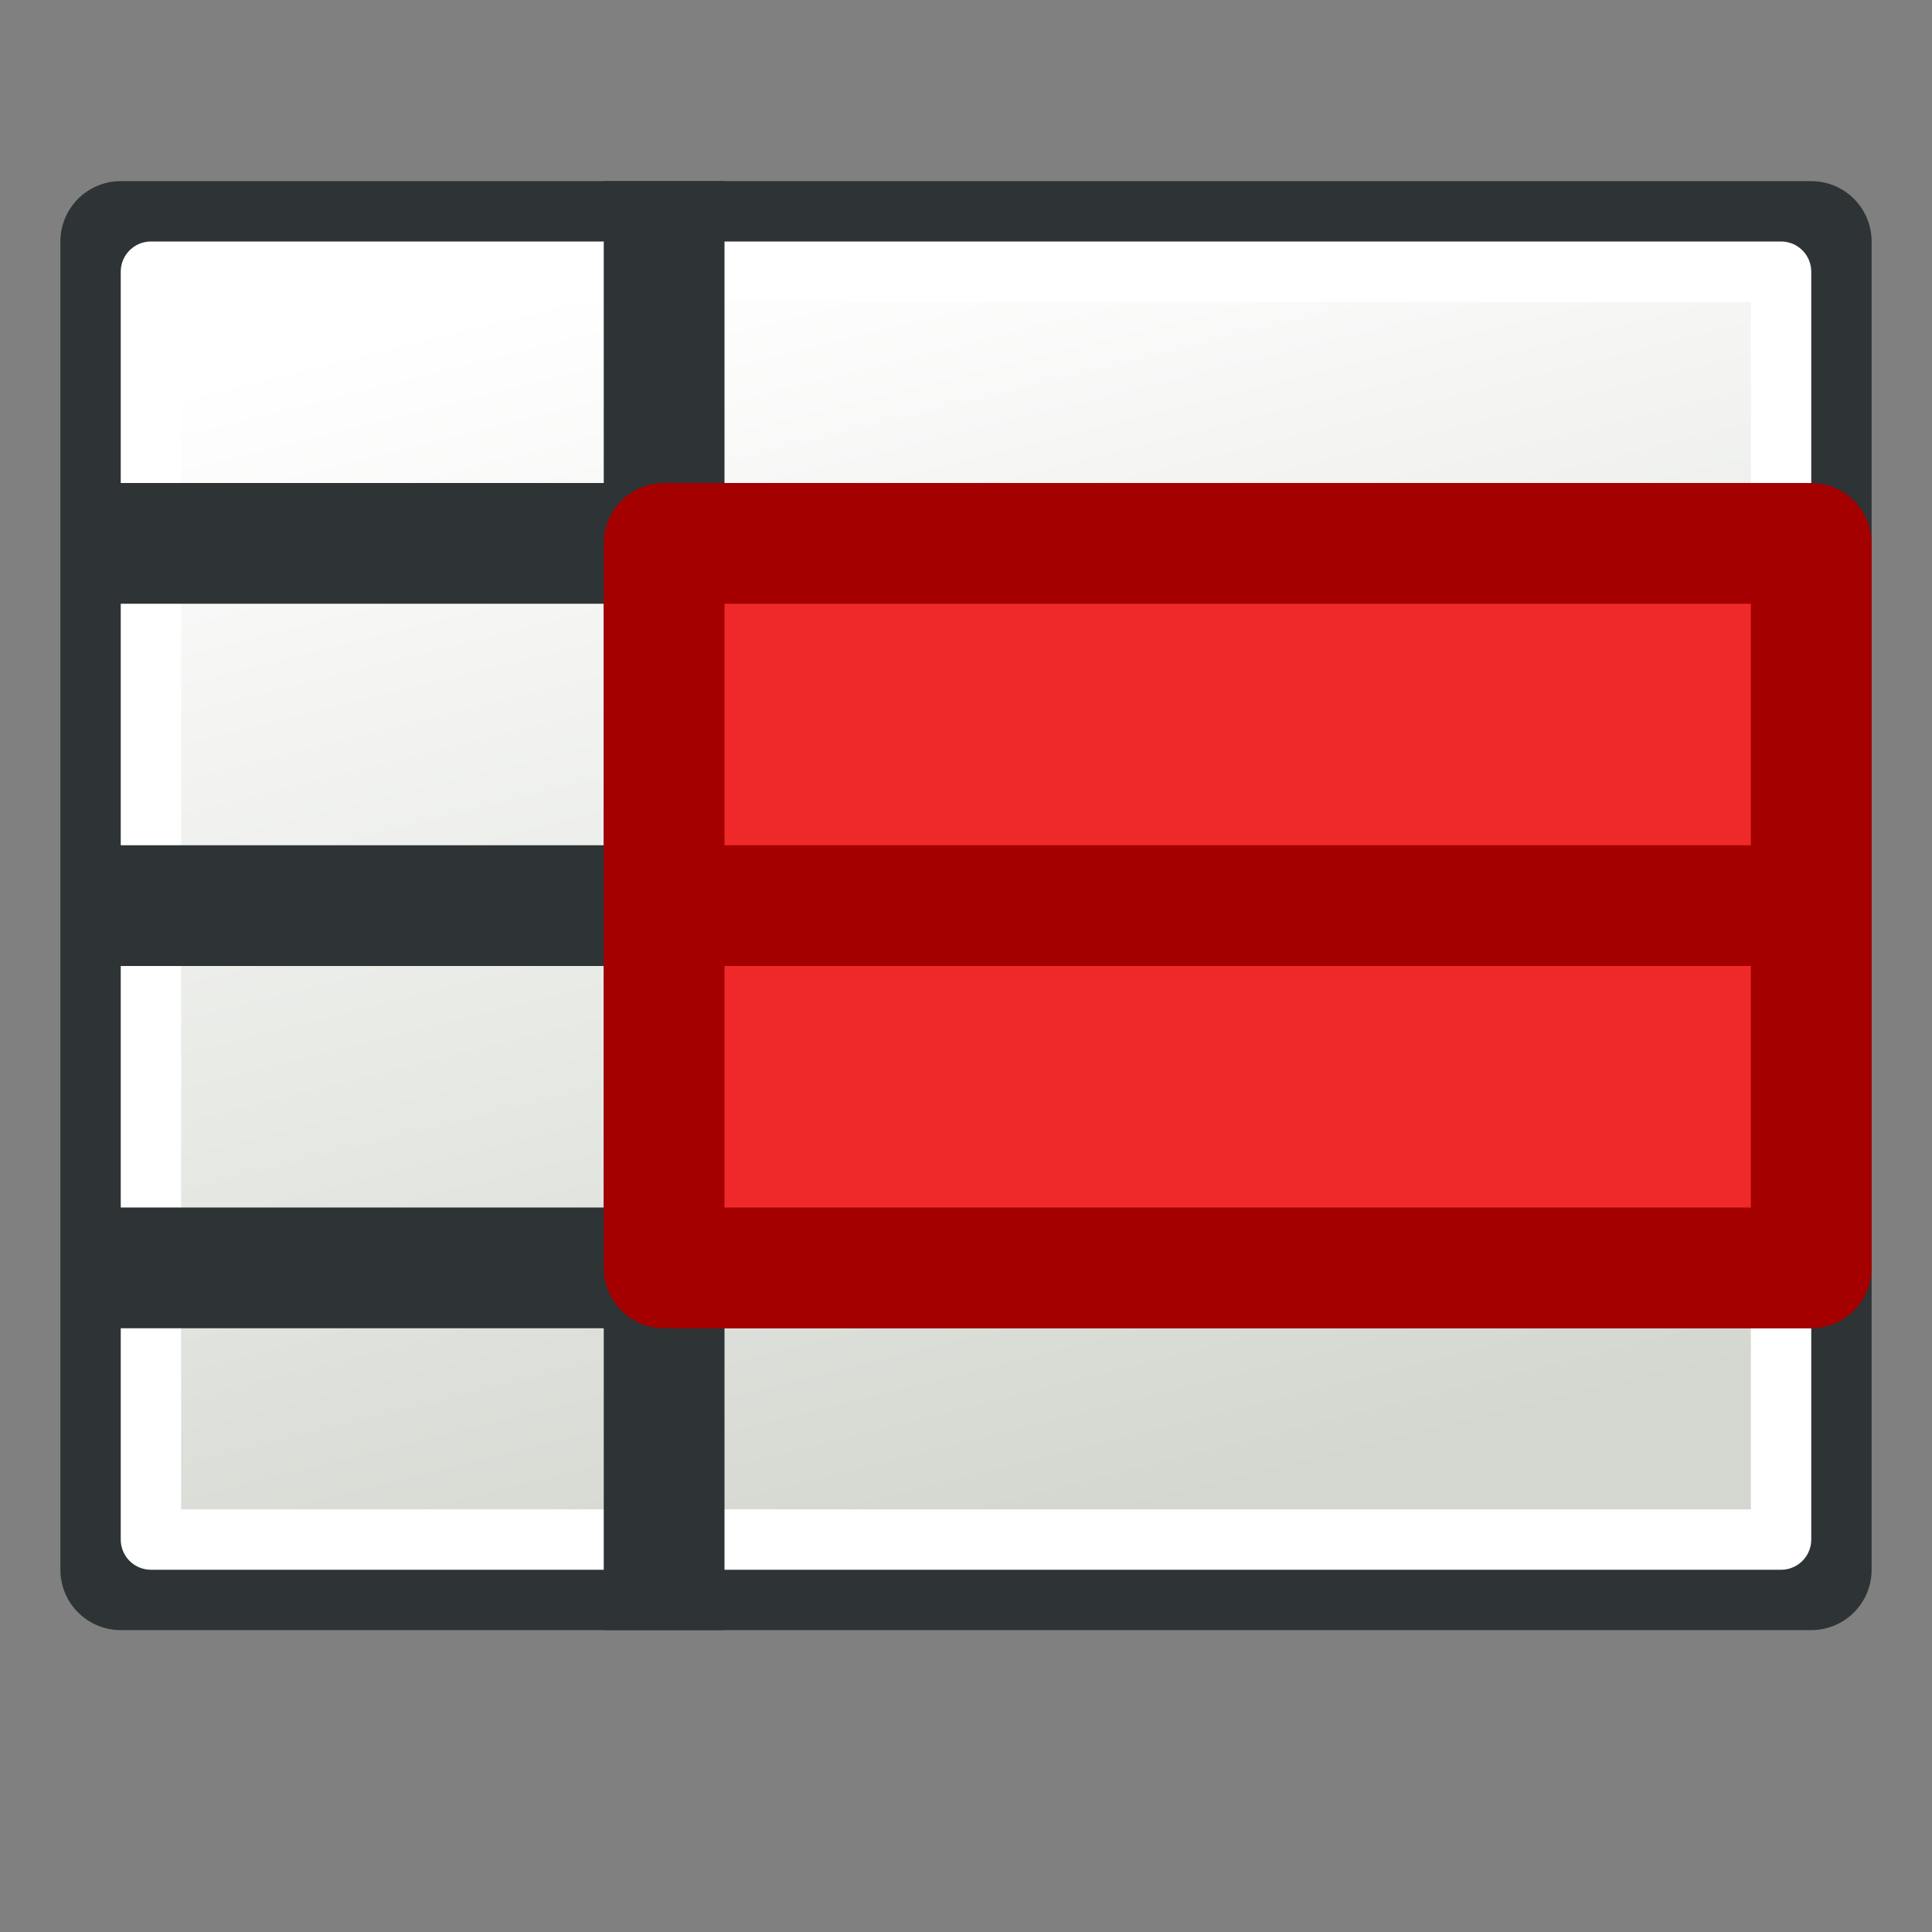 <svg xmlns="http://www.w3.org/2000/svg" xmlns:svg="http://www.w3.org/2000/svg" xmlns:xlink="http://www.w3.org/1999/xlink" id="svg2860" width="64" height="64" version="1.1"><rect width="100%" height="100%" fill="#808080" stroke="none"/><defs id="defs2862"><linearGradient id="linearGradient3783"><stop id="stop3785" offset="0" stop-color="#d3d7cf" stop-opacity="1"/><stop id="stop3787" offset="1" stop-color="#fff" stop-opacity="1"/></linearGradient><radialGradient id="radialGradient3692" cx="45.883" cy="28.87" r="19.467" fx="45.883" fy="28.87" gradientUnits="userSpaceOnUse" xlink:href="#linearGradient3377"/><radialGradient id="radialGradient3703" cx="135.383" cy="97.37" r="19.467" fx="135.383" fy="97.37" gradientTransform="matrix(0.974,0.225,-0.462,2.002,48.488,-127.999)" gradientUnits="userSpaceOnUse" xlink:href="#linearGradient3377"/><linearGradient id="linearGradient3377"><stop id="stop3379" offset="0" stop-color="#faff2b" stop-opacity="1"/><stop id="stop3381" offset="1" stop-color="#fa0" stop-opacity="1"/></linearGradient><radialGradient id="radialGradient3705" cx="148.883" cy="81.87" r="19.467" fx="148.883" fy="81.87" gradientTransform="matrix(1.385,-0.051,0.037,0.999,-60.392,7.704)" gradientUnits="userSpaceOnUse" xlink:href="#linearGradient3377"/><linearGradient id="linearGradient3789" x1="38" x2="21" y1="58" y2="5" gradientTransform="matrix(1,0,0,0.778,0,5.111)" gradientUnits="userSpaceOnUse" xlink:href="#linearGradient3783"/></defs><g id="layer1"><rect id="rect3002-9" width="56" height="44" x="4" y="8" fill="#fff" stroke="#2e3436" stroke-dasharray="none" stroke-dashoffset="0" stroke-linecap="butt" stroke-linejoin="round" stroke-miterlimit="4" stroke-opacity="1" stroke-width="4" color="#000" display="inline" enable-background="accumulate" overflow="visible" visibility="visible" style="marker:none"/><rect id="rect3002-9-3" width="54" height="42" x="5" y="9" fill="url(#linearGradient3789)" fill-opacity="1" stroke="#fff" stroke-dasharray="none" stroke-dashoffset="0" stroke-linecap="butt" stroke-linejoin="round" stroke-miterlimit="4" stroke-opacity="1" stroke-width="2" color="#000" display="inline" enable-background="accumulate" overflow="visible" visibility="visible" style="marker:none"/><path id="path3790" fill="none" stroke="#2e3436" stroke-dasharray="none" stroke-linecap="butt" stroke-linejoin="miter" stroke-miterlimit="4" stroke-opacity="1" stroke-width="4" d="m 3,18 58,0"/><path id="path3792" fill="none" stroke="#2e3436" stroke-dasharray="none" stroke-linecap="butt" stroke-linejoin="miter" stroke-miterlimit="4" stroke-opacity="1" stroke-width="4" d="m 22,6 0,48"/><path id="path3794" fill="none" stroke="#2e3436" stroke-dasharray="none" stroke-linecap="butt" stroke-linejoin="miter" stroke-miterlimit="4" stroke-opacity="1" stroke-width="4" d="m 3,30 58,0"/><path id="path3796" fill="none" stroke="#2e3436" stroke-dasharray="none" stroke-linecap="butt" stroke-linejoin="miter" stroke-miterlimit="4" stroke-opacity="1" stroke-width="4" d="m 3,42 58,0"/><rect id="rect3000" width="38" height="24" x="22" y="18" fill="#ef2929" fill-opacity="1" stroke="#a40000" stroke-dasharray="none" stroke-dashoffset="6.8" stroke-linecap="round" stroke-linejoin="round" stroke-miterlimit="4" stroke-opacity="1" stroke-width="4"/><path id="path3794-3" fill="none" stroke="#a40000" stroke-dasharray="none" stroke-linecap="butt" stroke-linejoin="miter" stroke-miterlimit="4" stroke-opacity="1" stroke-width="4" d="m 22,30 39,0"/></g></svg>